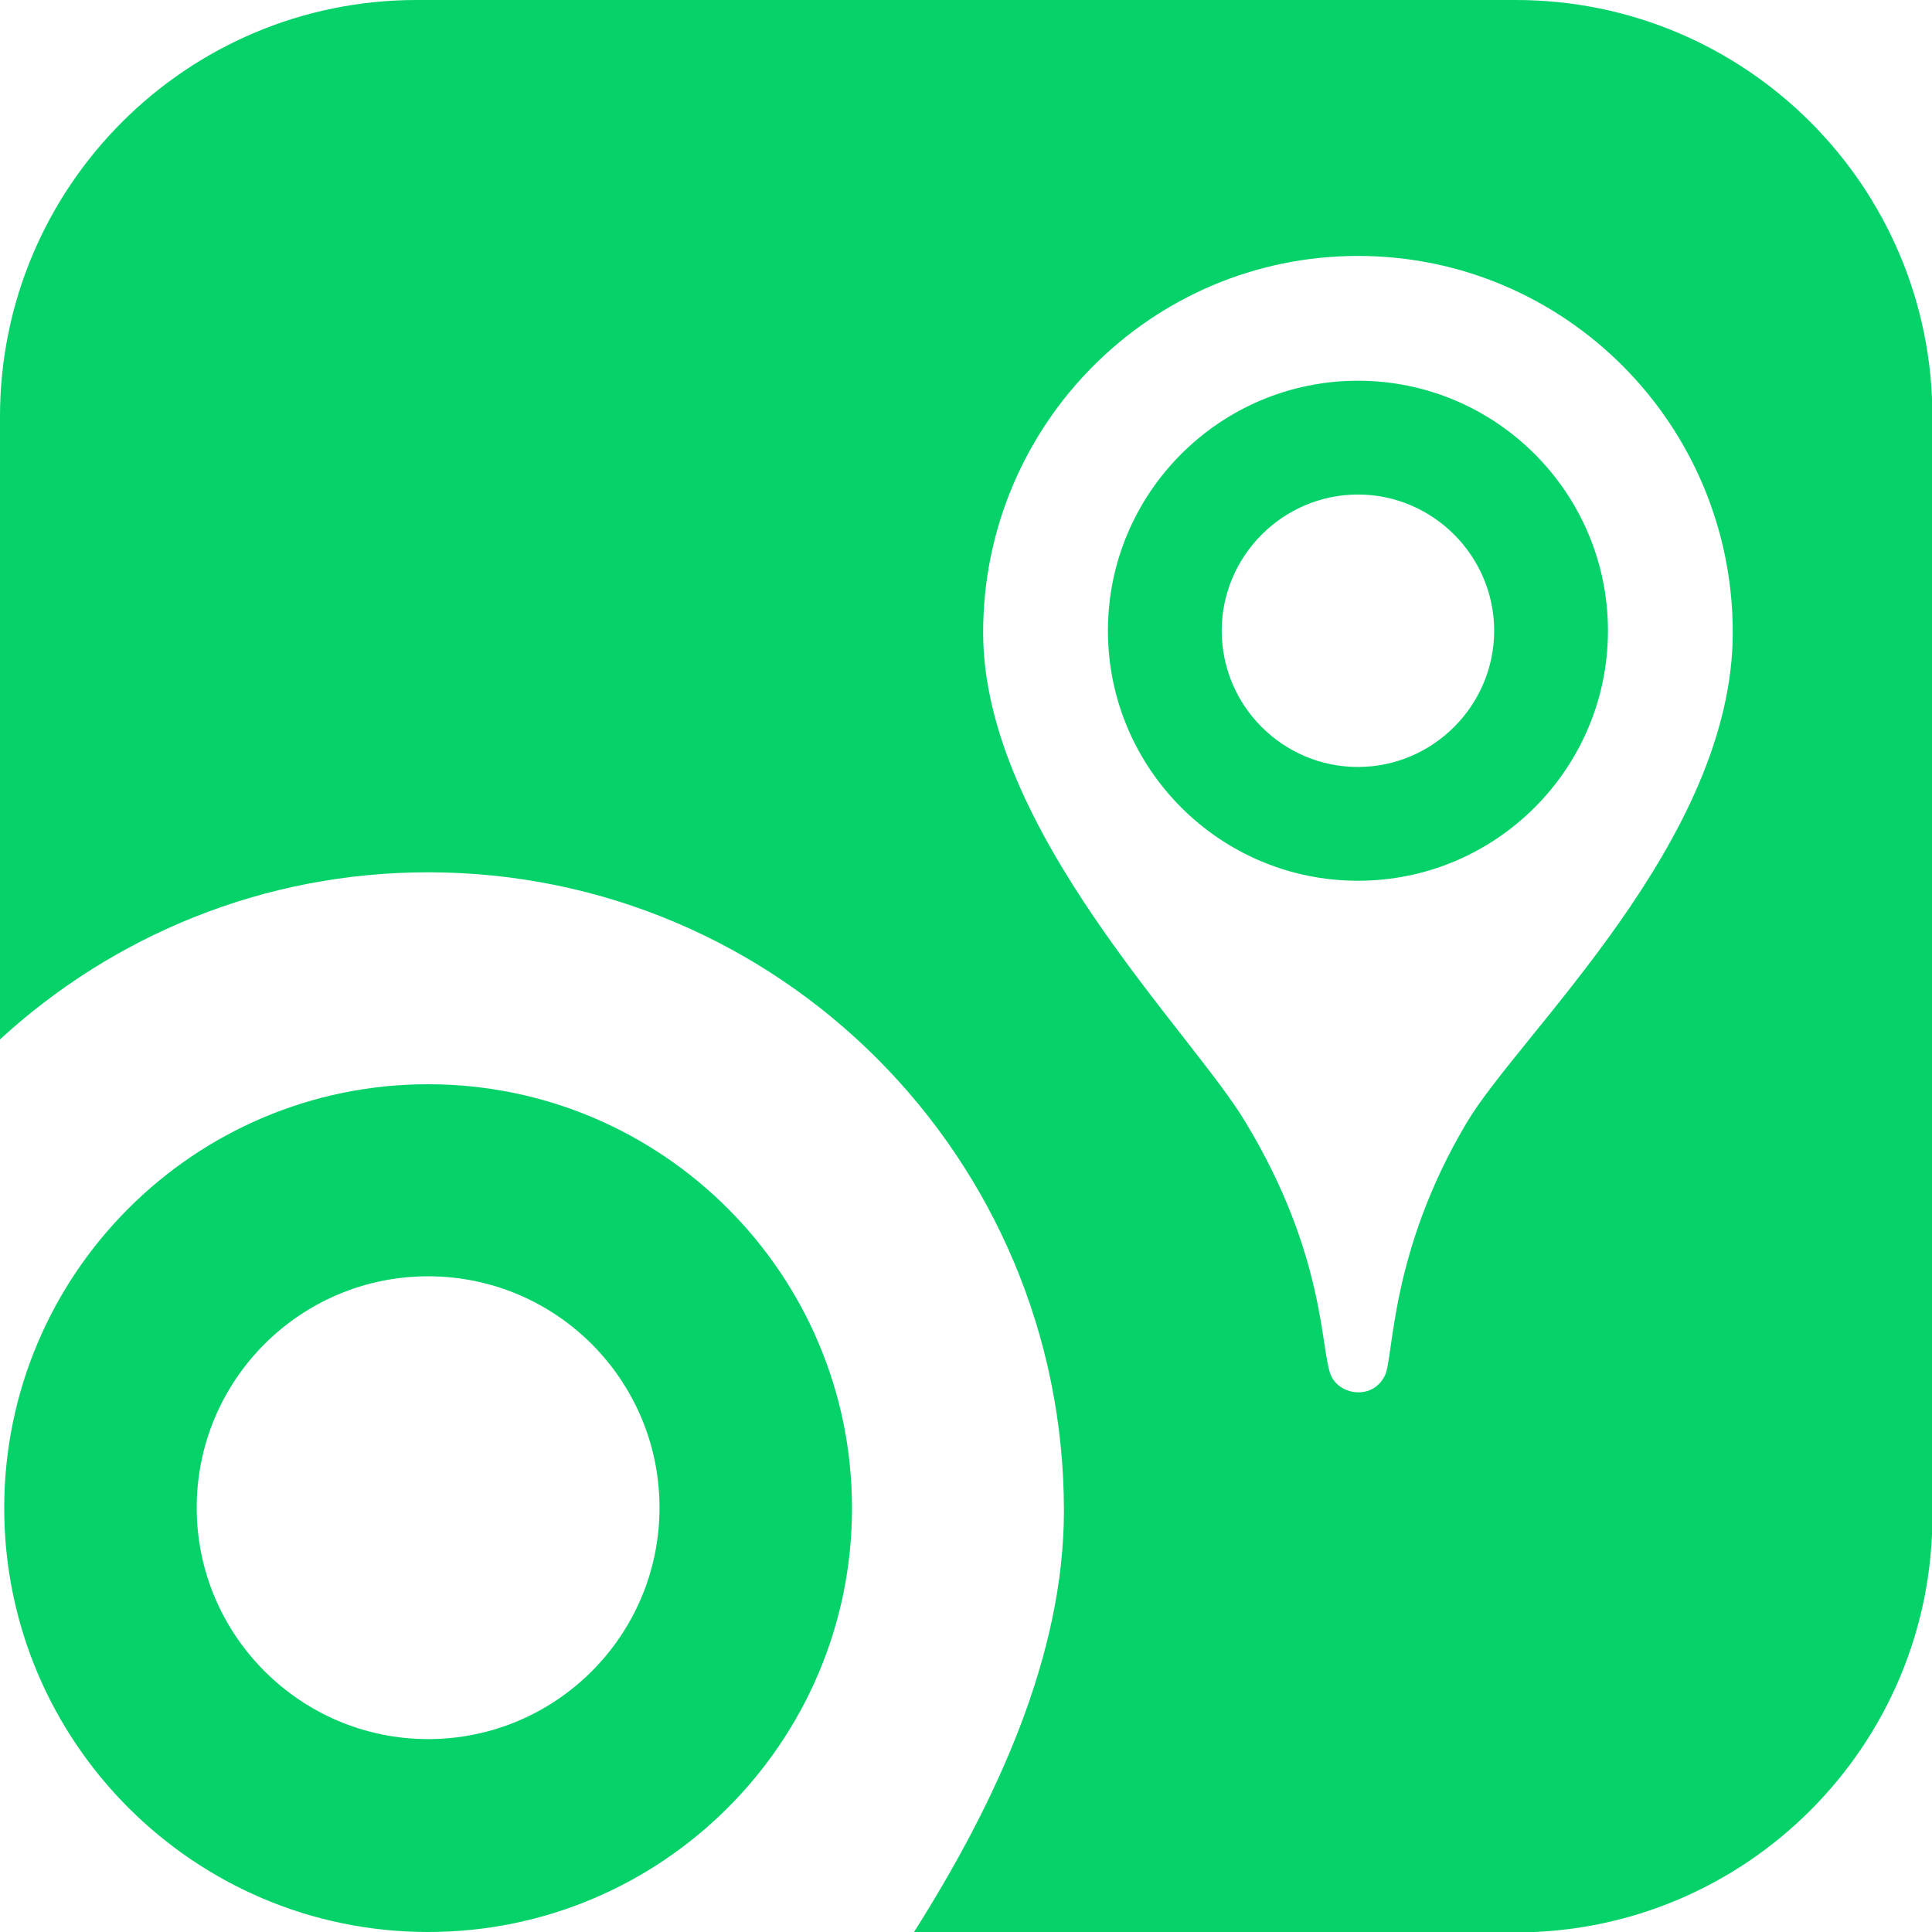 <?xml version="1.0" encoding="UTF-8"?>
<svg id="Ebene_2" data-name="Ebene 2" xmlns="http://www.w3.org/2000/svg" viewBox="0 0 45.67 45.67">
  <defs>
    <style>
      .cls-1 {
        fill: #06d26a;
        stroke-width: 0px;
      }
    </style>
  </defs>
  <g id="Logo">
    <g>
      <path class="cls-1" d="M10.12,25.63C4.59,25.63.1,30.12.1,35.65s4.49,10.02,10.02,10.02,10.02-4.49,10.02-10.02-4.49-10.02-10.02-10.02ZM10.12,41.11c-3.01,0-5.47-2.45-5.47-5.47s2.45-5.47,5.47-5.47,5.47,2.45,5.47,5.47-2.45,5.47-5.47,5.47Z"/>
      <path class="cls-1" d="M32.1,9c-3.26,0-5.91,2.65-5.91,5.91s2.65,5.91,5.91,5.91,5.91-2.65,5.91-5.91-2.65-5.91-5.91-5.91ZM32.1,18.13c-1.78,0-3.22-1.45-3.22-3.22s1.45-3.22,3.22-3.22,3.22,1.45,3.22,3.22-1.45,3.22-3.22,3.22Z"/>
      <path class="cls-1" d="M35.82,0H9.85C4.41,0,0,4.41,0,9.85v14.72c2.67-2.45,6.22-3.95,10.12-3.95,8.3,0,15.03,6.75,15.03,15.09,0,3.41-1.58,6.86-3.55,9.97h14.23c5.44,0,9.85-4.41,9.85-9.85V9.85c0-5.44-4.41-9.85-9.85-9.85ZM34.67,26.54c-1.82,3.06-1.72,5.53-1.93,5.97-.29.6-1.08.47-1.28,0-.25-.61-.12-2.84-2.01-5.97-1.26-2.13-6.21-6.92-6.21-11.59,0-4.91,3.97-8.9,8.86-8.9s8.86,3.98,8.86,8.9-5.04,9.48-6.29,11.59Z"/>
    </g>
  </g>
</svg>